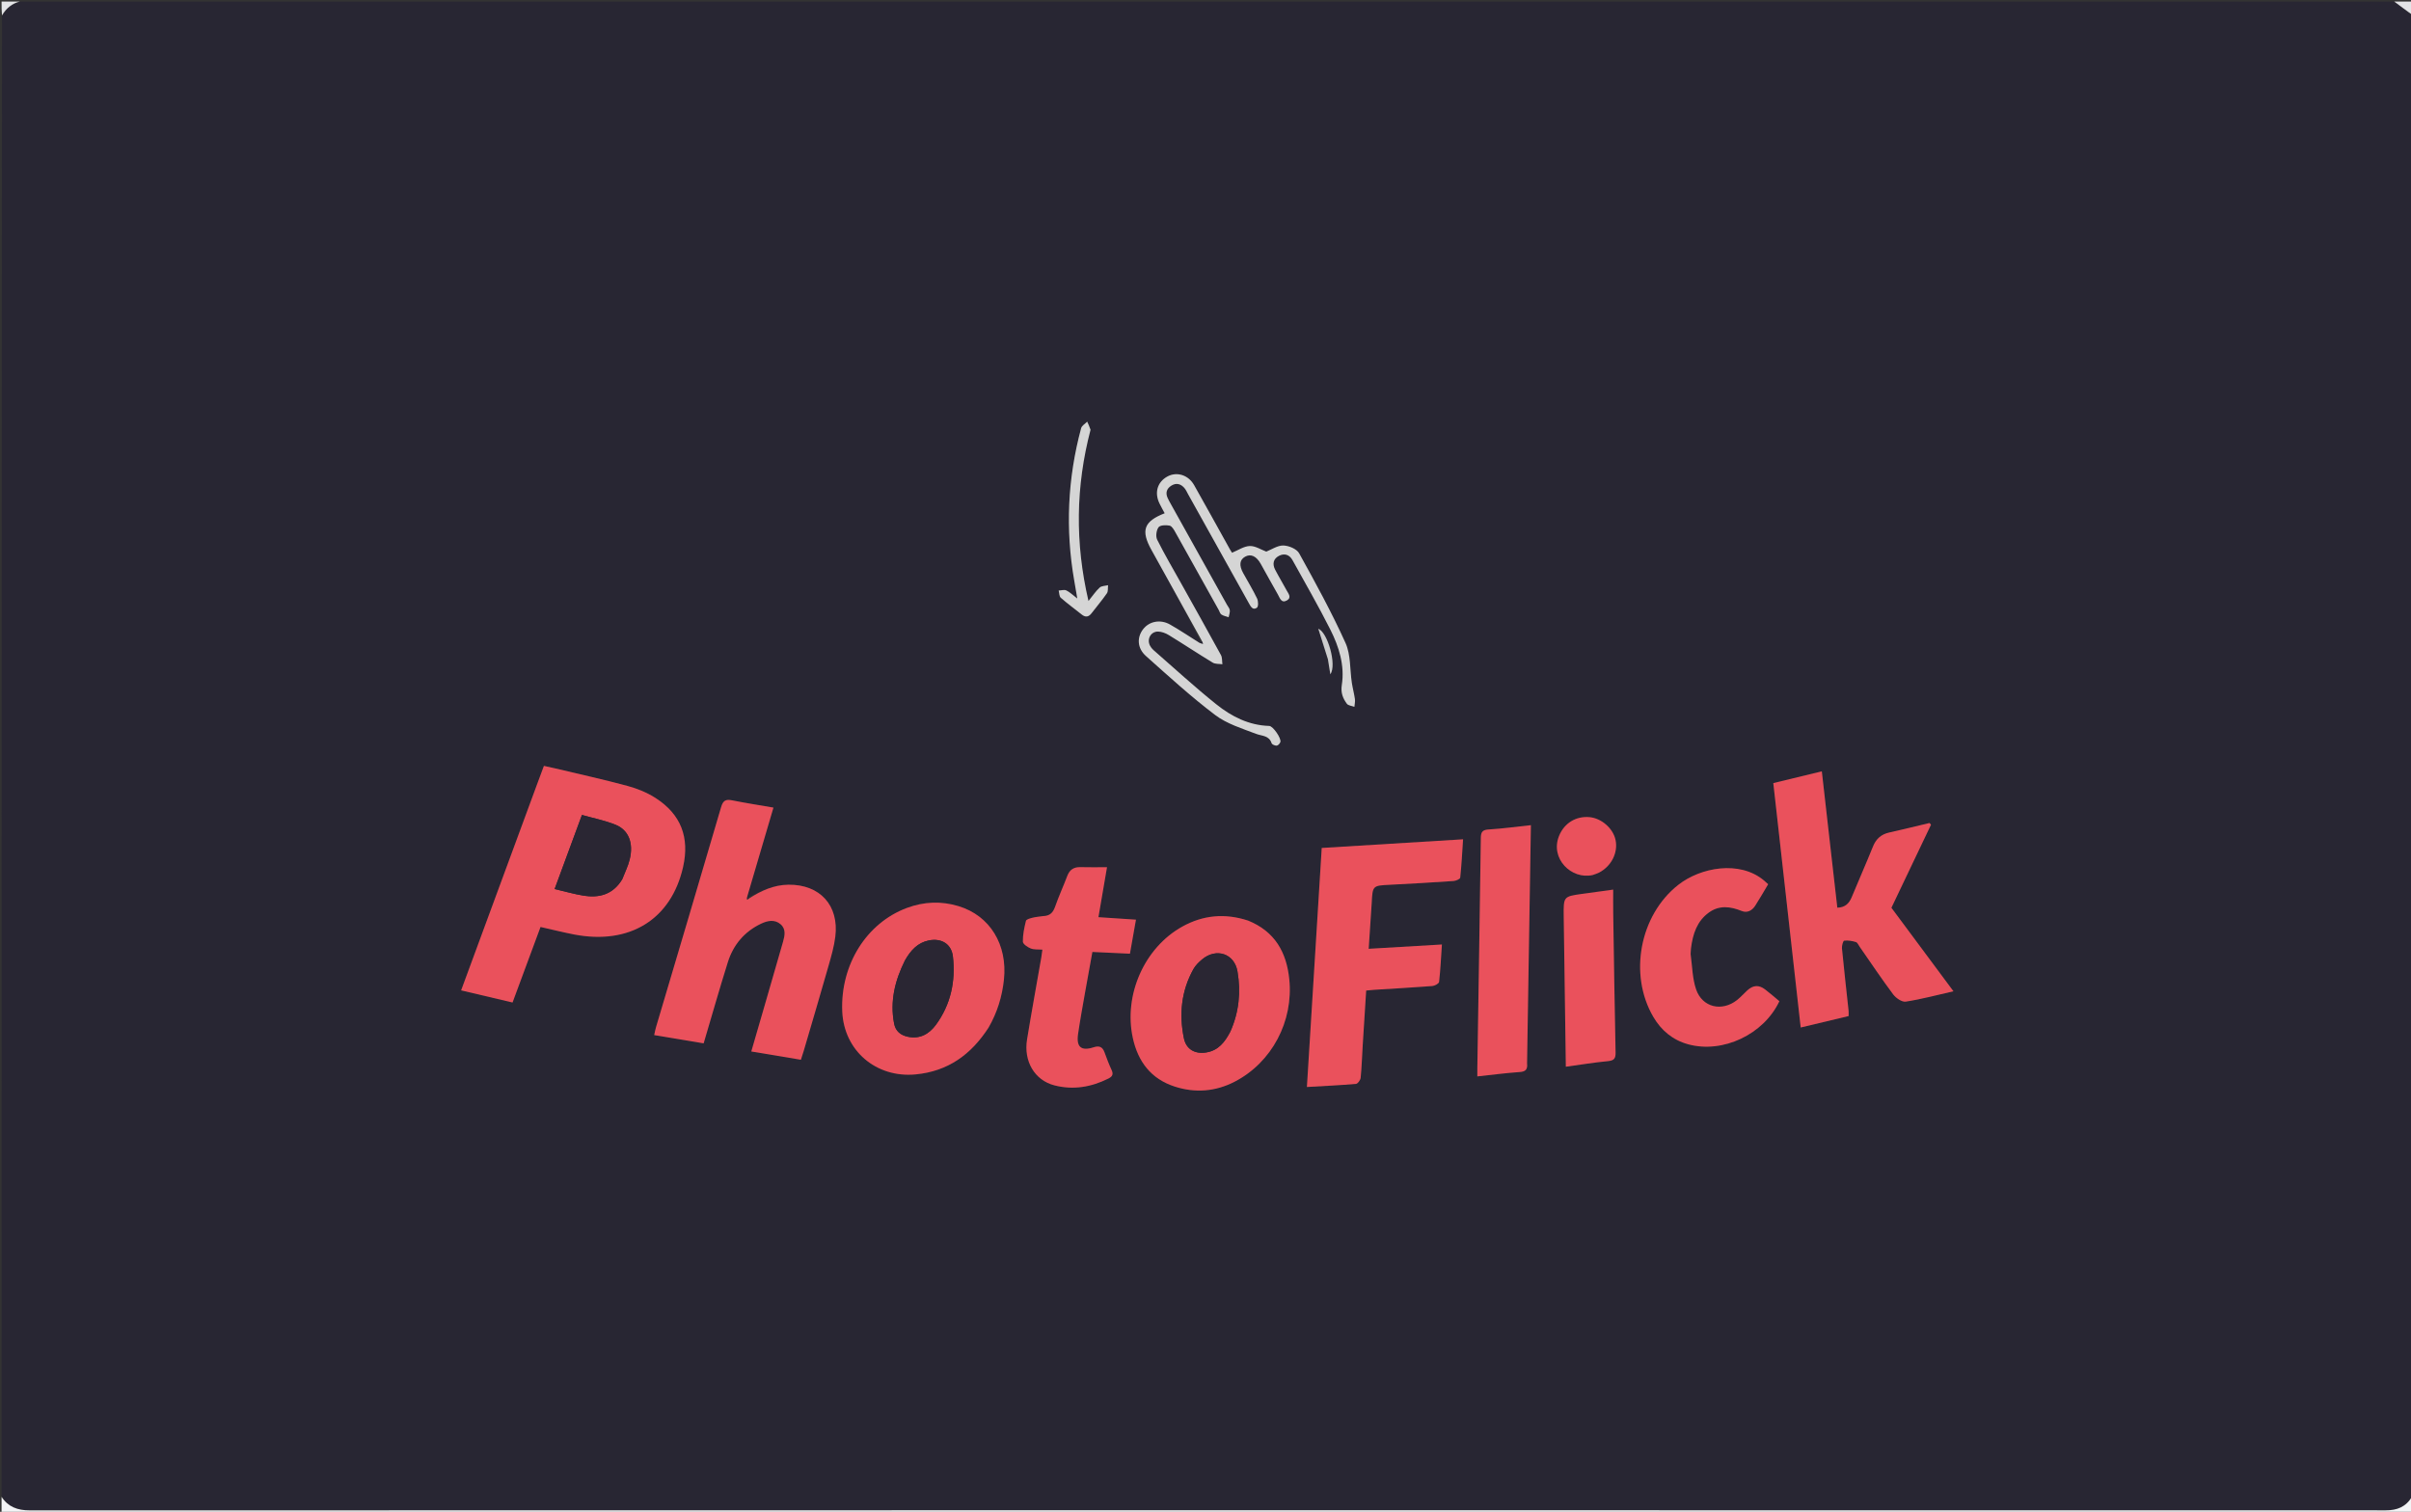 <svg version="1.1" id="Layer_1" xmlns="http://www.w3.org/2000/svg" xmlns:xlink="http://www.w3.org/1999/xlink" x="0px" y="0px"
	 width="100%" viewBox="0 0 1534 962" enable-background="new 0 0 1534 962" xml:space="preserve">
<rect x="0" y="0" width="1534" height="962" fill="#333333" stroke="none"/>
<path fill="#282633" opacity="1" stroke="none" 
	d="
M1,952 
	C1,638.301 1,324.601 1.269,10.248 
	C4.079,5.024 7.899,2.158 13,1 
	C516.033,1 1019.065,1 1522.913,1.001 
	C1527.486,4.001 1531.243,7 1535,10 
	C1535,323.699 1535,637.399 1534.754,951.778 
	C1530.796,958.924 1525.172,961.082 1517.817,961.081 
	C1018.215,960.991 518.613,960.987 19.011,961.111 
	C11.061,961.113 5.099,958.812 1,952 
M762.652,408.762 
	C756.592,404.956 750.656,400.931 744.436,397.406 
	C738.263,393.907 731.204,395.347 727.326,400.36 
	C723.275,405.596 723.509,412.44 729.122,417.447 
	C743.526,430.295 757.816,443.376 773.187,454.993 
	C780.644,460.63 790.282,463.565 799.219,466.976 
	C802.998,468.419 807.431,467.911 809.065,472.923 
	C809.334,473.75 811.203,474.526 812.287,474.468 
	C813.126,474.424 814.275,473.178 814.619,472.226 
	C815.434,469.97 809.989,462.009 807.544,461.937 
	C794.601,461.554 783.573,455.935 773.906,448.202 
	C760.138,437.186 747.14,425.207 733.844,413.604 
	C732.985,412.854 732.233,411.884 731.698,410.875 
	C729.525,406.782 732.143,401.84 736.772,401.885 
	C739.097,401.908 741.657,402.891 743.686,404.133 
	C753.052,409.867 762.205,415.949 771.597,421.638 
	C773.253,422.641 775.685,422.364 777.758,422.679 
	C777.473,420.71 777.714,418.454 776.821,416.817 
	C768.536,401.632 760.056,386.554 751.632,371.445 
	C746.448,362.147 741.019,352.972 736.267,343.459 
	C735.22,341.362 735.71,337.439 737.102,335.532 
	C738.132,334.119 741.911,333.973 744.199,334.476 
	C745.697,334.806 746.965,337.164 747.913,338.851 
	C757.124,355.235 766.245,371.67 775.392,388.09 
	C775.959,389.107 776.284,390.494 777.147,391.056 
	C778.473,391.921 780.168,392.219 781.707,392.758 
	C781.995,391.282 782.625,389.768 782.467,388.342 
	C782.331,387.118 781.303,385.989 780.655,384.826 
	C768.751,363.467 756.843,342.11 744.943,320.749 
	C744.216,319.444 743.482,318.136 742.867,316.777 
	C741.394,313.516 742.371,310.837 745.263,309.026 
	C748.446,307.035 751.373,307.886 753.681,310.666 
	C754.623,311.801 755.224,313.224 755.953,314.53 
	C768.837,337.628 781.723,360.724 794.591,383.83 
	C795.761,385.931 797.094,388.554 799.715,386.702 
	C800.695,386.009 800.618,382.506 799.826,380.86 
	C797.162,375.324 793.937,370.061 790.971,364.669 
	C788.242,359.709 788.683,356.207 792.206,354.234 
	C795.794,352.225 799.374,353.841 802.146,358.784 
	C805.808,365.313 809.376,371.895 813.107,378.383 
	C814.332,380.514 815.257,384.102 818.798,382.056 
	C821.998,380.208 819.689,377.674 818.568,375.591 
	C816.204,371.198 813.596,366.934 811.303,362.506 
	C809.411,358.853 810.117,355.493 813.903,353.613 
	C817.381,351.885 820.484,353.039 822.372,356.456 
	C830.493,371.159 838.932,385.707 846.471,400.705 
	C851.961,411.627 855.654,423.437 853.731,435.872 
	C852.972,440.784 854.391,444.358 856.936,447.804 
	C857.812,448.989 860.088,449.141 861.725,449.764 
	C861.859,448.134 862.289,446.462 862.067,444.88 
	C861.579,441.387 860.636,437.96 860.105,434.471 
	C858.814,425.982 859.476,416.649 856.081,409.133 
	C847.276,389.64 836.949,370.81 826.58,352.074 
	C825.049,349.307 820.026,347.214 816.556,347.121 
	C812.866,347.023 809.103,349.675 805.675,351.009 
	C802.392,349.801 798.741,347.34 795.169,347.45 
	C791.424,347.565 787.755,350.148 783.883,351.721 
	C783.661,351.37 783.087,350.553 782.603,349.685 
	C774.992,336.026 767.457,322.323 759.763,308.711 
	C756.058,302.157 748.669,299.933 742.658,303.267 
	C736.32,306.781 734.373,313.571 737.77,320.454 
	C738.793,322.527 739.927,324.546 741.021,326.608 
	C727.747,331.783 725.724,337.532 732.602,349.918 
	C743.262,369.112 753.896,388.32 763.924,408.202 
	C763.729,408.437 763.533,408.672 762.652,408.762 
M476.094,571.14 
	C475.911,570.961 475.729,570.782 475.653,569.843 
	C481.084,551.382 486.515,532.92 492.11,513.903 
	C483.024,512.328 474.355,510.992 465.765,509.264 
	C461.738,508.453 460.032,509.405 458.806,513.592 
	C445.118,560.362 431.188,607.06 417.341,653.783 
	C416.896,655.285 416.639,656.843 416.231,658.656 
	C427.018,660.455 437.276,662.165 447.697,663.904 
	C452.915,646.305 457.767,629.187 463.101,612.221 
	C466.595,601.109 473.737,592.695 484.381,587.7 
	C488.345,585.841 492.87,584.865 496.65,588.124 
	C500.223,591.204 499.303,595.408 498.197,599.304 
	C494.336,612.903 490.371,626.471 486.438,640.049 
	C483.683,649.559 480.917,659.067 478.01,669.079 
	C488.892,670.897 499.152,672.611 509.564,674.35 
	C510.302,672.049 510.892,670.339 511.4,668.605 
	C516.683,650.569 522.034,632.552 527.184,614.477 
	C528.911,608.414 530.679,602.273 531.459,596.046 
	C533.953,576.143 521.676,562.747 501.692,562.964 
	C492.325,563.065 484.259,566.771 476.094,571.14 
M341.402,499.823 
	C325.455,543.125 309.509,586.428 293.389,630.201 
	C304.674,632.862 315.138,635.33 326.107,637.916 
	C332.107,621.719 338.011,605.78 343.909,589.859 
	C351.495,591.566 358.268,593.269 365.113,594.6 
	C400.557,601.491 427.085,585.068 434.61,551.679 
	C438.849,532.872 433.286,518.18 417.066,507.765 
	C411.707,504.324 405.492,501.792 399.322,500.123 
	C384.079,496.001 368.639,492.615 353.274,488.947 
	C350.927,488.386 348.562,487.902 346.062,487.351 
	C344.478,491.642 343.099,495.376 341.402,499.823 
M1163.992,533.413 
	C1162.384,519.31 1160.775,505.208 1159.135,490.824 
	C1148.244,493.464 1138.299,495.874 1128.264,498.306 
	C1134.114,550.495 1139.887,601.984 1145.699,653.825 
	C1156.482,651.25 1166.301,648.905 1176.179,646.545 
	C1176.179,645.151 1176.269,644.17 1176.166,643.209 
	C1174.747,629.968 1173.23,616.736 1171.95,603.481 
	C1171.789,601.822 1172.661,598.663 1173.359,598.574 
	C1175.786,598.261 1178.43,598.727 1180.821,599.456 
	C1181.852,599.77 1182.504,601.424 1183.264,602.514 
	C1190.312,612.622 1197.149,622.889 1204.53,632.748 
	C1206.277,635.081 1210.096,637.735 1212.521,637.363 
	C1222.427,635.844 1232.161,633.21 1242.883,630.778 
	C1229.093,612.214 1215.966,594.54 1203.412,577.639 
	C1211.681,560.291 1220.143,542.536 1228.606,524.781 
	C1228.286,524.419 1227.965,524.058 1227.645,523.696 
	C1219.13,525.722 1210.636,527.849 1202.09,529.736 
	C1196.912,530.879 1193.657,533.758 1191.667,538.704 
	C1187.319,549.508 1182.591,560.158 1178.142,570.922 
	C1176.464,574.982 1173.863,577.469 1168.996,577.587 
	C1167.335,563.074 1165.688,548.696 1163.992,533.413 
M872.769,574.352 
	C873.311,563.442 873.316,563.547 884.434,562.997 
	C897.912,562.332 911.384,561.527 924.846,560.604 
	C926.354,560.501 928.971,559.364 929.063,558.493 
	C929.914,550.486 930.321,542.432 930.878,534.073 
	C900.442,535.938 870.9,537.748 840.95,539.583 
	C837.793,590.509 834.666,640.954 831.521,691.68 
	C842.497,691.046 852.637,690.582 862.741,689.706 
	C863.88,689.607 865.577,687.254 865.719,685.817 
	C866.395,679.026 866.592,672.189 867.012,665.371 
	C867.726,653.769 868.478,642.168 869.231,630.307 
	C871.17,630.128 872.786,629.937 874.408,629.835 
	C886.712,629.061 899.024,628.389 911.314,627.433 
	C912.871,627.312 915.501,625.863 915.621,624.801 
	C916.496,617.079 916.855,609.299 917.413,601.003 
	C901.697,601.929 886.53,602.822 870.827,603.747 
	C871.481,593.853 872.095,584.575 872.769,574.352 
M793.74,585.665 
	C779.354,580.977 765.482,582.275 752.284,589.586 
	C728.109,602.976 714.804,633.159 720.748,660.447 
	C724.052,675.613 732.373,686.528 747.345,691.393 
	C760.4,695.636 773.378,694.625 785.609,688.285 
	C809.268,676.023 823.037,649.848 820.309,623.114 
	C818.554,605.915 811.148,592.721 793.74,585.665 
M629.137,653.579 
	C634.536,644.208 637.61,634.111 638.753,623.371 
	C641.122,601.12 629.851,582.663 609.876,576.603 
	C598.865,573.263 587.842,573.717 577.049,577.727 
	C551.319,587.288 534.702,613.867 535.876,643.446 
	C536.874,668.581 557.475,686.061 582.596,683.663 
	C603.17,681.699 617.87,671.058 629.137,653.579 
M663.206,582.977 
	C661.067,583.302 658.887,583.469 656.803,584.006 
	C655.333,584.385 653,585.021 652.766,585.967 
	C651.691,590.303 650.727,594.797 650.804,599.216 
	C650.83,600.728 653.793,602.725 655.802,603.521 
	C657.951,604.372 660.557,604.066 663.226,604.287 
	C662.945,606.305 662.784,607.781 662.53,609.242 
	C659.502,626.62 656.317,643.973 653.47,661.381 
	C651.178,675.393 658.351,687.42 670.863,690.641 
	C682.834,693.723 694.284,691.779 705.268,686.283 
	C707.947,684.942 708.45,683.441 707.202,680.755 
	C705.522,677.138 704.119,673.385 702.748,669.635 
	C701.466,666.129 699.411,665.244 695.778,666.427 
	C687.91,668.989 684.698,666.231 685.918,657.954 
	C687.228,649.066 688.85,640.222 690.402,631.37 
	C691.883,622.916 693.45,614.477 695.03,605.75 
	C703.279,606.135 710.888,606.489 718.919,606.863 
	C720.204,599.618 721.44,592.647 722.76,585.205 
	C714.613,584.665 706.918,584.155 698.883,583.623 
	C700.692,573.07 702.415,563.024 704.335,551.826 
	C698.062,551.826 692.756,551.945 687.459,551.788 
	C683.229,551.662 680.578,553.379 679.066,557.367 
	C676.588,563.9 673.657,570.268 671.351,576.858 
	C670.046,580.59 668.124,582.858 663.206,582.977 
M1075.673,606.628 
	C1075.757,605.466 1075.785,604.295 1075.934,603.141 
	C1077.077,594.313 1079.694,586.131 1087.288,580.656 
	C1093.931,575.867 1100.963,576.766 1108.176,579.682 
	C1111.704,581.109 1114.785,579.383 1116.763,576.31 
	C1119.625,571.866 1122.234,567.259 1125.004,562.635 
	C1123.83,561.602 1122.985,560.817 1122.098,560.084 
	C1106.771,547.419 1082.071,551.847 1067.783,563.077 
	C1043.269,582.343 1036.12,620.104 1051.939,647.089 
	C1057.006,655.733 1064.333,661.852 1074.158,664.526 
	C1096.108,670.5 1122.156,658.283 1132.136,637.089 
	C1129.172,634.636 1126.194,632.003 1123.039,629.6 
	C1119.087,626.59 1115.483,626.82 1111.782,630.159 
	C1109.559,632.164 1107.583,634.464 1105.247,636.317 
	C1095.619,643.954 1083.09,641.106 1079.138,629.564 
	C1076.769,622.649 1076.716,614.94 1075.673,606.628 
M971.601,676.182 
	C972.41,625.963 973.218,575.743 974.033,525.075 
	C964.569,526.084 955.848,527.297 947.085,527.824 
	C943.013,528.069 942.227,529.634 942.177,533.298 
	C941.515,582.083 940.717,630.867 939.957,679.651 
	C939.932,681.257 939.954,682.864 939.954,684.941 
	C949.361,683.933 958.077,682.772 966.831,682.169 
	C970.509,681.916 972.03,680.701 971.601,676.182 
M994.925,583.511 
	C995.369,615.092 995.813,646.673 996.265,678.781 
	C1005.618,677.501 1014.296,676.065 1023.031,675.231 
	C1026.898,674.862 1027.993,673.6 1027.912,669.75 
	C1027.282,639.949 1026.859,610.144 1026.397,580.34 
	C1026.326,575.735 1026.387,571.128 1026.387,566.081 
	C1019.136,567.078 1012.899,567.919 1006.666,568.796 
	C994.78,570.467 994.781,570.475 994.925,583.511 
M1013.715,556.708 
	C1014.951,556.229 1016.245,555.862 1017.412,555.252 
	C1025.272,551.146 1029.576,542.581 1027.894,534.512 
	C1026.36,527.156 1018.963,520.657 1011.353,519.979 
	C1002.723,519.209 995.317,523.725 991.988,531.822 
	C986.032,546.308 999.842,559.873 1013.715,556.708 
M693.933,273.119 
	C693.201,271.515 692.469,269.911 691.737,268.307 
	C690.408,269.687 688.302,270.858 687.866,272.479 
	C679.254,304.443 677.793,336.766 683.472,369.397 
	C684.072,372.84 684.652,376.287 685.431,380.842 
	C682.428,378.559 680.624,376.726 678.442,375.699 
	C677.123,375.079 675.216,375.708 673.574,375.776 
	C673.998,377.344 673.916,379.486 674.933,380.382 
	C679.171,384.116 683.768,387.441 688.176,390.986 
	C690.633,392.962 692.617,392.694 694.521,390.195 
	C697.749,385.96 701.242,381.915 704.258,377.538 
	C705.142,376.255 704.79,374.12 705.004,372.376 
	C703.189,372.843 700.888,372.776 699.662,373.891 
	C697.186,376.143 695.293,379.036 692.545,382.423 
	C683.909,345.354 684.42,309.557 693.933,273.119 
M844.946,419.928 
	C845.441,422.982 845.935,426.035 846.43,429.088 
	C850.722,423.083 844.605,402.201 838.77,400.11 
	C840.861,406.661 842.845,412.875 844.946,419.928 
z"/>
<path fill="#F3F4F6" opacity="1" stroke="none" 
	d="
M1,952.483 
	C5.099,958.812 11.061,961.113 19.011,961.111 
	C518.613,960.987 1018.215,960.991 1517.817,961.081 
	C1525.172,961.082 1530.796,958.924 1534.754,952.229 
	C1535,955.666 1535,959.331 1535,962.981 
	C1023.667,962.981 512.333,962.981 1,962.981 
	C1,959.631 1,956.298 1,952.483 
z"/>
<path fill="#E3E4E7" opacity="1" stroke="none" 
	d="
M1535,9.509 
	C1531.243,7 1527.486,4.001 1523.364,1.001 
	C1526.906,1 1530.812,1 1535,1 
	C1535,3.669 1535,6.344 1535,9.509 
z"/>
<path fill="#E3E4E7" opacity="1" stroke="none" 
	d="
M12.521,1 
	C7.899,2.158 4.079,5.024 1.269,9.797 
	C1,7.067 1,4.134 1,1 
	C4.679,1 8.36,1 12.521,1 
z"/>
<path fill="#EA515C" opacity="1" stroke="none" 
	d="
M341.561,499.466 
	C343.099,495.376 344.478,491.642 346.062,487.351 
	C348.562,487.902 350.927,488.386 353.274,488.947 
	C368.639,492.615 384.079,496.001 399.322,500.123 
	C405.492,501.792 411.707,504.324 417.066,507.765 
	C433.286,518.18 438.849,532.872 434.61,551.679 
	C427.085,585.068 400.557,601.491 365.113,594.6 
	C358.268,593.269 351.495,591.566 343.909,589.859 
	C338.011,605.78 332.107,621.719 326.107,637.916 
	C315.138,635.33 304.674,632.862 293.389,630.201 
	C309.509,586.428 325.455,543.125 341.561,499.466 
M395.992,559.339 
	C397.585,555.159 399.637,551.09 400.679,546.777 
	C403.162,536.5 400.011,528.204 391.729,524.845 
	C384.917,522.083 377.566,520.651 370.264,518.575 
	C364.311,534.719 358.659,550.046 352.883,565.71 
	C359.368,567.228 365.123,568.909 370.996,569.875 
	C381.078,571.534 389.884,569.403 395.992,559.339 
z"/>
<path fill="#EA515C" opacity="1" stroke="none" 
	d="
M476.604,571.714 
	C484.259,566.771 492.325,563.065 501.692,562.964 
	C521.676,562.747 533.953,576.143 531.459,596.046 
	C530.679,602.273 528.911,608.414 527.184,614.477 
	C522.034,632.552 516.683,650.569 511.4,668.605 
	C510.892,670.339 510.302,672.049 509.564,674.35 
	C499.152,672.611 488.892,670.897 478.01,669.079 
	C480.917,659.067 483.683,649.559 486.438,640.049 
	C490.371,626.471 494.336,612.903 498.197,599.304 
	C499.303,595.408 500.223,591.204 496.65,588.124 
	C492.87,584.865 488.345,585.841 484.381,587.7 
	C473.737,592.695 466.595,601.109 463.101,612.221 
	C457.767,629.187 452.915,646.305 447.697,663.904 
	C437.276,662.165 427.018,660.455 416.231,658.656 
	C416.639,656.843 416.896,655.285 417.341,653.783 
	C431.188,607.06 445.118,560.362 458.806,513.592 
	C460.032,509.405 461.738,508.453 465.765,509.264 
	C474.355,510.992 483.024,512.328 492.11,513.903 
	C486.515,532.92 481.084,551.382 475.451,570.433 
	C475.29,571.493 475.332,571.964 475.374,572.435 
	C475.784,572.195 476.194,571.954 476.604,571.714 
z"/>
<path fill="#EA515C" opacity="1" stroke="none" 
	d="
M1164.017,533.865 
	C1165.688,548.696 1167.335,563.074 1168.996,577.587 
	C1173.863,577.469 1176.464,574.982 1178.142,570.922 
	C1182.591,560.158 1187.319,549.508 1191.667,538.704 
	C1193.657,533.758 1196.912,530.879 1202.09,529.736 
	C1210.636,527.849 1219.13,525.722 1227.645,523.696 
	C1227.965,524.058 1228.286,524.419 1228.606,524.781 
	C1220.143,542.536 1211.681,560.291 1203.412,577.639 
	C1215.966,594.54 1229.093,612.214 1242.883,630.778 
	C1232.161,633.21 1222.427,635.844 1212.521,637.363 
	C1210.096,637.735 1206.277,635.081 1204.53,632.748 
	C1197.149,622.889 1190.312,612.622 1183.264,602.514 
	C1182.504,601.424 1181.852,599.77 1180.821,599.456 
	C1178.43,598.727 1175.786,598.261 1173.359,598.574 
	C1172.661,598.663 1171.789,601.822 1171.95,603.481 
	C1173.23,616.736 1174.747,629.968 1176.166,643.209 
	C1176.269,644.17 1176.179,645.151 1176.179,646.545 
	C1166.301,648.905 1156.482,651.25 1145.699,653.825 
	C1139.887,601.984 1134.114,550.495 1128.264,498.306 
	C1138.299,495.874 1148.244,493.464 1159.135,490.824 
	C1160.775,505.208 1162.384,519.31 1164.017,533.865 
z"/>
<path fill="#EA515C" opacity="1" stroke="none" 
	d="
M872.739,574.824 
	C872.095,584.575 871.481,593.853 870.827,603.747 
	C886.53,602.822 901.697,601.929 917.413,601.003 
	C916.855,609.299 916.496,617.079 915.621,624.801 
	C915.501,625.863 912.871,627.312 911.314,627.433 
	C899.024,628.389 886.712,629.061 874.408,629.835 
	C872.786,629.937 871.17,630.128 869.231,630.307 
	C868.478,642.168 867.726,653.769 867.012,665.371 
	C866.592,672.189 866.395,679.026 865.719,685.817 
	C865.577,687.254 863.88,689.607 862.741,689.706 
	C852.637,690.582 842.497,691.046 831.521,691.68 
	C834.666,640.954 837.793,590.509 840.95,539.583 
	C870.9,537.748 900.442,535.938 930.878,534.073 
	C930.321,542.432 929.914,550.486 929.063,558.493 
	C928.971,559.364 926.354,560.501 924.846,560.604 
	C911.384,561.527 897.912,562.332 884.434,562.997 
	C873.316,563.547 873.311,563.442 872.739,574.824 
z"/>
<path fill="#EA515C" opacity="1" stroke="none" 
	d="
M794.106,585.797 
	C811.148,592.721 818.554,605.915 820.309,623.114 
	C823.037,649.848 809.268,676.023 785.609,688.285 
	C773.378,694.625 760.4,695.636 747.345,691.393 
	C732.373,686.528 724.052,675.613 720.748,660.447 
	C714.804,633.159 728.109,602.976 752.284,589.586 
	C765.482,582.275 779.354,580.977 794.106,585.797 
M782.891,656.248 
	C788.343,644.008 789.564,631.146 787.34,618.135 
	C785.397,606.767 773.888,602.998 764.941,610.41 
	C762.791,612.192 760.639,614.281 759.303,616.683 
	C751.608,630.522 750.114,645.401 753.267,660.68 
	C754.743,667.837 760.447,670.894 767.637,669.673 
	C775.181,668.391 779.302,663.179 782.891,656.248 
z"/>
<path fill="#EA515C" opacity="1" stroke="none" 
	d="
M628.966,653.902 
	C617.87,671.058 603.17,681.699 582.596,683.663 
	C557.475,686.061 536.874,668.581 535.876,643.446 
	C534.702,613.867 551.319,587.288 577.049,577.727 
	C587.842,573.717 598.865,573.263 609.876,576.603 
	C629.851,582.663 641.122,601.12 638.753,623.371 
	C637.61,634.111 634.536,644.208 628.966,653.902 
M575.698,611.284 
	C569.396,623.943 566.138,637.121 568.876,651.32 
	C569.815,656.187 573.003,658.727 577.643,659.716 
	C585.331,661.353 591.207,657.909 595.441,652.153 
	C604.942,639.239 608.075,624.379 606.292,608.673 
	C605.381,600.645 598.965,596.819 591.003,598.412 
	C583.902,599.833 579.473,604.652 575.698,611.284 
z"/>
<path fill="#EA515C" opacity="1" stroke="none" 
	d="
M663.627,582.932 
	C668.124,582.858 670.046,580.59 671.351,576.858 
	C673.657,570.268 676.588,563.9 679.066,557.367 
	C680.578,553.379 683.229,551.662 687.459,551.788 
	C692.756,551.945 698.062,551.826 704.335,551.826 
	C702.415,563.024 700.692,573.07 698.883,583.623 
	C706.918,584.155 714.613,584.665 722.76,585.205 
	C721.44,592.647 720.204,599.618 718.919,606.863 
	C710.888,606.489 703.279,606.135 695.03,605.75 
	C693.45,614.477 691.883,622.916 690.402,631.37 
	C688.85,640.222 687.228,649.066 685.918,657.954 
	C684.698,666.231 687.91,668.989 695.778,666.427 
	C699.411,665.244 701.466,666.129 702.748,669.635 
	C704.119,673.385 705.522,677.138 707.202,680.755 
	C708.45,683.441 707.947,684.942 705.268,686.283 
	C694.284,691.779 682.834,693.723 670.863,690.641 
	C658.351,687.42 651.178,675.393 653.47,661.381 
	C656.317,643.973 659.502,626.62 662.53,609.242 
	C662.784,607.781 662.945,606.305 663.226,604.287 
	C660.557,604.066 657.951,604.372 655.802,603.521 
	C653.793,602.725 650.83,600.728 650.804,599.216 
	C650.727,594.797 651.691,590.303 652.766,585.967 
	C653,585.021 655.333,584.385 656.803,584.006 
	C658.887,583.469 661.067,583.302 663.627,582.932 
z"/>
<path fill="#EA515C" opacity="1" stroke="none" 
	d="
M1075.648,607.108 
	C1076.716,614.94 1076.769,622.649 1079.138,629.564 
	C1083.09,641.106 1095.619,643.954 1105.247,636.317 
	C1107.583,634.464 1109.559,632.164 1111.782,630.159 
	C1115.483,626.82 1119.087,626.59 1123.039,629.6 
	C1126.194,632.003 1129.172,634.636 1132.136,637.089 
	C1122.156,658.283 1096.108,670.5 1074.158,664.526 
	C1064.333,661.852 1057.006,655.733 1051.939,647.089 
	C1036.12,620.104 1043.269,582.343 1067.783,563.077 
	C1082.071,551.847 1106.771,547.419 1122.098,560.084 
	C1122.985,560.817 1123.83,561.602 1125.004,562.635 
	C1122.234,567.259 1119.625,571.866 1116.763,576.31 
	C1114.785,579.383 1111.704,581.109 1108.176,579.682 
	C1100.963,576.766 1093.931,575.867 1087.288,580.656 
	C1079.694,586.131 1077.077,594.313 1075.934,603.141 
	C1075.785,604.295 1075.757,605.466 1075.648,607.108 
z"/>
<path fill="#EA515C" opacity="1" stroke="none" 
	d="
M971.591,676.639 
	C972.03,680.701 970.509,681.916 966.831,682.169 
	C958.077,682.772 949.361,683.933 939.954,684.941 
	C939.954,682.864 939.932,681.257 939.957,679.651 
	C940.717,630.867 941.515,582.083 942.177,533.298 
	C942.227,529.634 943.013,528.069 947.085,527.824 
	C955.848,527.297 964.569,526.084 974.033,525.075 
	C973.218,575.743 972.41,625.963 971.591,676.639 
z"/>
<path fill="#D5D5D5" opacity="1" stroke="none" 
	d="
M764.541,407.523 
	C753.896,388.32 743.262,369.112 732.602,349.918 
	C725.724,337.532 727.747,331.783 741.021,326.608 
	C739.927,324.546 738.793,322.527 737.77,320.454 
	C734.373,313.571 736.32,306.781 742.658,303.267 
	C748.669,299.933 756.058,302.157 759.763,308.711 
	C767.457,322.323 774.992,336.026 782.603,349.685 
	C783.087,350.553 783.661,351.37 783.883,351.721 
	C787.755,350.148 791.424,347.565 795.169,347.45 
	C798.741,347.34 802.392,349.801 805.675,351.009 
	C809.103,349.675 812.866,347.023 816.556,347.121 
	C820.026,347.214 825.049,349.307 826.58,352.074 
	C836.949,370.81 847.276,389.64 856.081,409.133 
	C859.476,416.649 858.814,425.982 860.105,434.471 
	C860.636,437.96 861.579,441.387 862.067,444.88 
	C862.289,446.462 861.859,448.134 861.725,449.764 
	C860.088,449.141 857.812,448.989 856.936,447.804 
	C854.391,444.358 852.972,440.784 853.731,435.872 
	C855.654,423.437 851.961,411.627 846.471,400.705 
	C838.932,385.707 830.493,371.159 822.372,356.456 
	C820.484,353.039 817.381,351.885 813.903,353.613 
	C810.117,355.493 809.411,358.853 811.303,362.506 
	C813.596,366.934 816.204,371.198 818.568,375.591 
	C819.689,377.674 821.998,380.208 818.798,382.056 
	C815.257,384.102 814.332,380.514 813.107,378.383 
	C809.376,371.895 805.808,365.313 802.146,358.784 
	C799.374,353.841 795.794,352.225 792.206,354.234 
	C788.683,356.207 788.242,359.709 790.971,364.669 
	C793.937,370.061 797.162,375.324 799.826,380.86 
	C800.618,382.506 800.695,386.009 799.715,386.702 
	C797.094,388.554 795.761,385.931 794.591,383.83 
	C781.723,360.724 768.837,337.628 755.953,314.53 
	C755.224,313.224 754.623,311.801 753.681,310.666 
	C751.373,307.886 748.446,307.035 745.263,309.026 
	C742.371,310.837 741.394,313.516 742.867,316.777 
	C743.482,318.136 744.216,319.444 744.943,320.749 
	C756.843,342.11 768.751,363.467 780.655,384.826 
	C781.303,385.989 782.331,387.118 782.467,388.342 
	C782.625,389.768 781.995,391.282 781.707,392.758 
	C780.168,392.219 778.473,391.921 777.147,391.056 
	C776.284,390.494 775.959,389.107 775.392,388.09 
	C766.245,371.67 757.124,355.235 747.913,338.851 
	C746.965,337.164 745.697,334.806 744.199,334.476 
	C741.911,333.973 738.132,334.119 737.102,335.532 
	C735.71,337.439 735.22,341.362 736.267,343.459 
	C741.019,352.972 746.448,362.147 751.632,371.445 
	C760.056,386.554 768.536,401.632 776.821,416.817 
	C777.714,418.454 777.473,420.71 777.758,422.679 
	C775.685,422.364 773.253,422.641 771.597,421.638 
	C762.205,415.949 753.052,409.867 743.686,404.133 
	C741.657,402.891 739.097,401.908 736.772,401.885 
	C732.143,401.84 729.525,406.782 731.698,410.875 
	C732.233,411.884 732.985,412.854 733.844,413.604 
	C747.14,425.207 760.138,437.186 773.906,448.202 
	C783.573,455.935 794.601,461.554 807.544,461.937 
	C809.989,462.009 815.434,469.97 814.619,472.226 
	C814.275,473.178 813.126,474.424 812.287,474.468 
	C811.203,474.526 809.334,473.75 809.065,472.923 
	C807.431,467.911 802.998,468.419 799.219,466.976 
	C790.282,463.565 780.644,460.63 773.187,454.993 
	C757.816,443.376 743.526,430.295 729.122,417.447 
	C723.509,412.44 723.275,405.596 727.326,400.36 
	C731.204,395.347 738.263,393.907 744.436,397.406 
	C750.656,400.931 756.592,404.956 763.229,409.096 
	C764.35,409.475 764.893,409.52 765.437,409.564 
	C765.138,408.884 764.84,408.203 764.541,407.523 
z"/>
<path fill="#EA515C" opacity="1" stroke="none" 
	d="
M994.92,583.013 
	C994.781,570.475 994.78,570.467 1006.666,568.796 
	C1012.899,567.919 1019.136,567.078 1026.387,566.081 
	C1026.387,571.128 1026.326,575.735 1026.397,580.34 
	C1026.859,610.144 1027.282,639.949 1027.912,669.75 
	C1027.993,673.6 1026.898,674.862 1023.031,675.231 
	C1014.296,676.065 1005.618,677.501 996.265,678.781 
	C995.813,646.673 995.369,615.092 994.92,583.013 
z"/>
<path fill="#EA515C" opacity="1" stroke="none" 
	d="
M1013.305,556.81 
	C999.842,559.873 986.032,546.308 991.988,531.822 
	C995.317,523.725 1002.723,519.209 1011.353,519.979 
	C1018.963,520.657 1026.36,527.156 1027.894,534.512 
	C1029.576,542.581 1025.272,551.146 1017.412,555.252 
	C1016.245,555.862 1014.951,556.229 1013.305,556.81 
z"/>
<path fill="#D5D5D5" opacity="1" stroke="none" 
	d="
M693.848,273.483 
	C684.42,309.557 683.909,345.354 692.545,382.423 
	C695.293,379.036 697.186,376.143 699.662,373.891 
	C700.888,372.776 703.189,372.843 705.004,372.376 
	C704.79,374.12 705.142,376.255 704.258,377.538 
	C701.242,381.915 697.749,385.96 694.521,390.195 
	C692.617,392.694 690.633,392.962 688.176,390.986 
	C683.768,387.441 679.171,384.116 674.933,380.382 
	C673.916,379.486 673.998,377.344 673.574,375.776 
	C675.216,375.708 677.123,375.079 678.442,375.699 
	C680.624,376.726 682.428,378.559 685.431,380.842 
	C684.652,376.287 684.072,372.84 683.472,369.397 
	C677.793,336.766 679.254,304.443 687.866,272.479 
	C688.302,270.858 690.408,269.687 691.737,268.307 
	C692.469,269.911 693.201,271.515 693.848,273.483 
z"/>
<path fill="#CDCDCE" opacity="1" stroke="none" 
	d="
M844.887,419.509 
	C842.845,412.875 840.861,406.661 838.77,400.11 
	C844.605,402.201 850.722,423.083 846.43,429.088 
	C845.935,426.035 845.441,422.982 844.887,419.509 
z"/>
<path fill="#2A2633" opacity="1" stroke="none" 
	d="
M395.818,559.664 
	C389.884,569.403 381.078,571.534 370.996,569.875 
	C365.123,568.909 359.368,567.228 352.883,565.71 
	C358.659,550.046 364.311,534.719 370.264,518.575 
	C377.566,520.651 384.917,522.083 391.729,524.845 
	C400.011,528.204 403.162,536.5 400.679,546.777 
	C399.637,551.09 397.585,555.159 395.818,559.664 
z"/>
<path fill="#282633" opacity="1" stroke="none" 
	d="
M476.349,571.427 
	C476.194,571.954 475.784,572.195 475.374,572.435 
	C475.332,571.964 475.29,571.493 475.397,570.812 
	C475.729,570.782 475.911,570.961 476.349,571.427 
z"/>
<path fill="#2A2633" opacity="1" stroke="none" 
	d="
M782.729,656.587 
	C779.302,663.179 775.181,668.391 767.637,669.673 
	C760.447,670.894 754.743,667.837 753.267,660.68 
	C750.114,645.401 751.608,630.522 759.303,616.683 
	C760.639,614.281 762.791,612.192 764.941,610.41 
	C773.888,602.998 785.397,606.767 787.34,618.135 
	C789.564,631.146 788.343,644.008 782.729,656.587 
z"/>
<path fill="#2A2633" opacity="1" stroke="none" 
	d="
M575.871,610.959 
	C579.473,604.652 583.902,599.833 591.003,598.412 
	C598.965,596.819 605.381,600.645 606.292,608.673 
	C608.075,624.379 604.942,639.239 595.441,652.153 
	C591.207,657.909 585.331,661.353 577.643,659.716 
	C573.003,658.727 569.815,656.187 568.876,651.32 
	C566.138,637.121 569.396,623.943 575.871,610.959 
z"/>
<path fill="#282633" opacity="1" stroke="none" 
	d="
M764.233,407.862 
	C764.84,408.203 765.138,408.884 765.437,409.564 
	C764.893,409.52 764.35,409.475 763.572,409.169 
	C763.533,408.672 763.729,408.437 764.233,407.862 
z"/>
</svg>